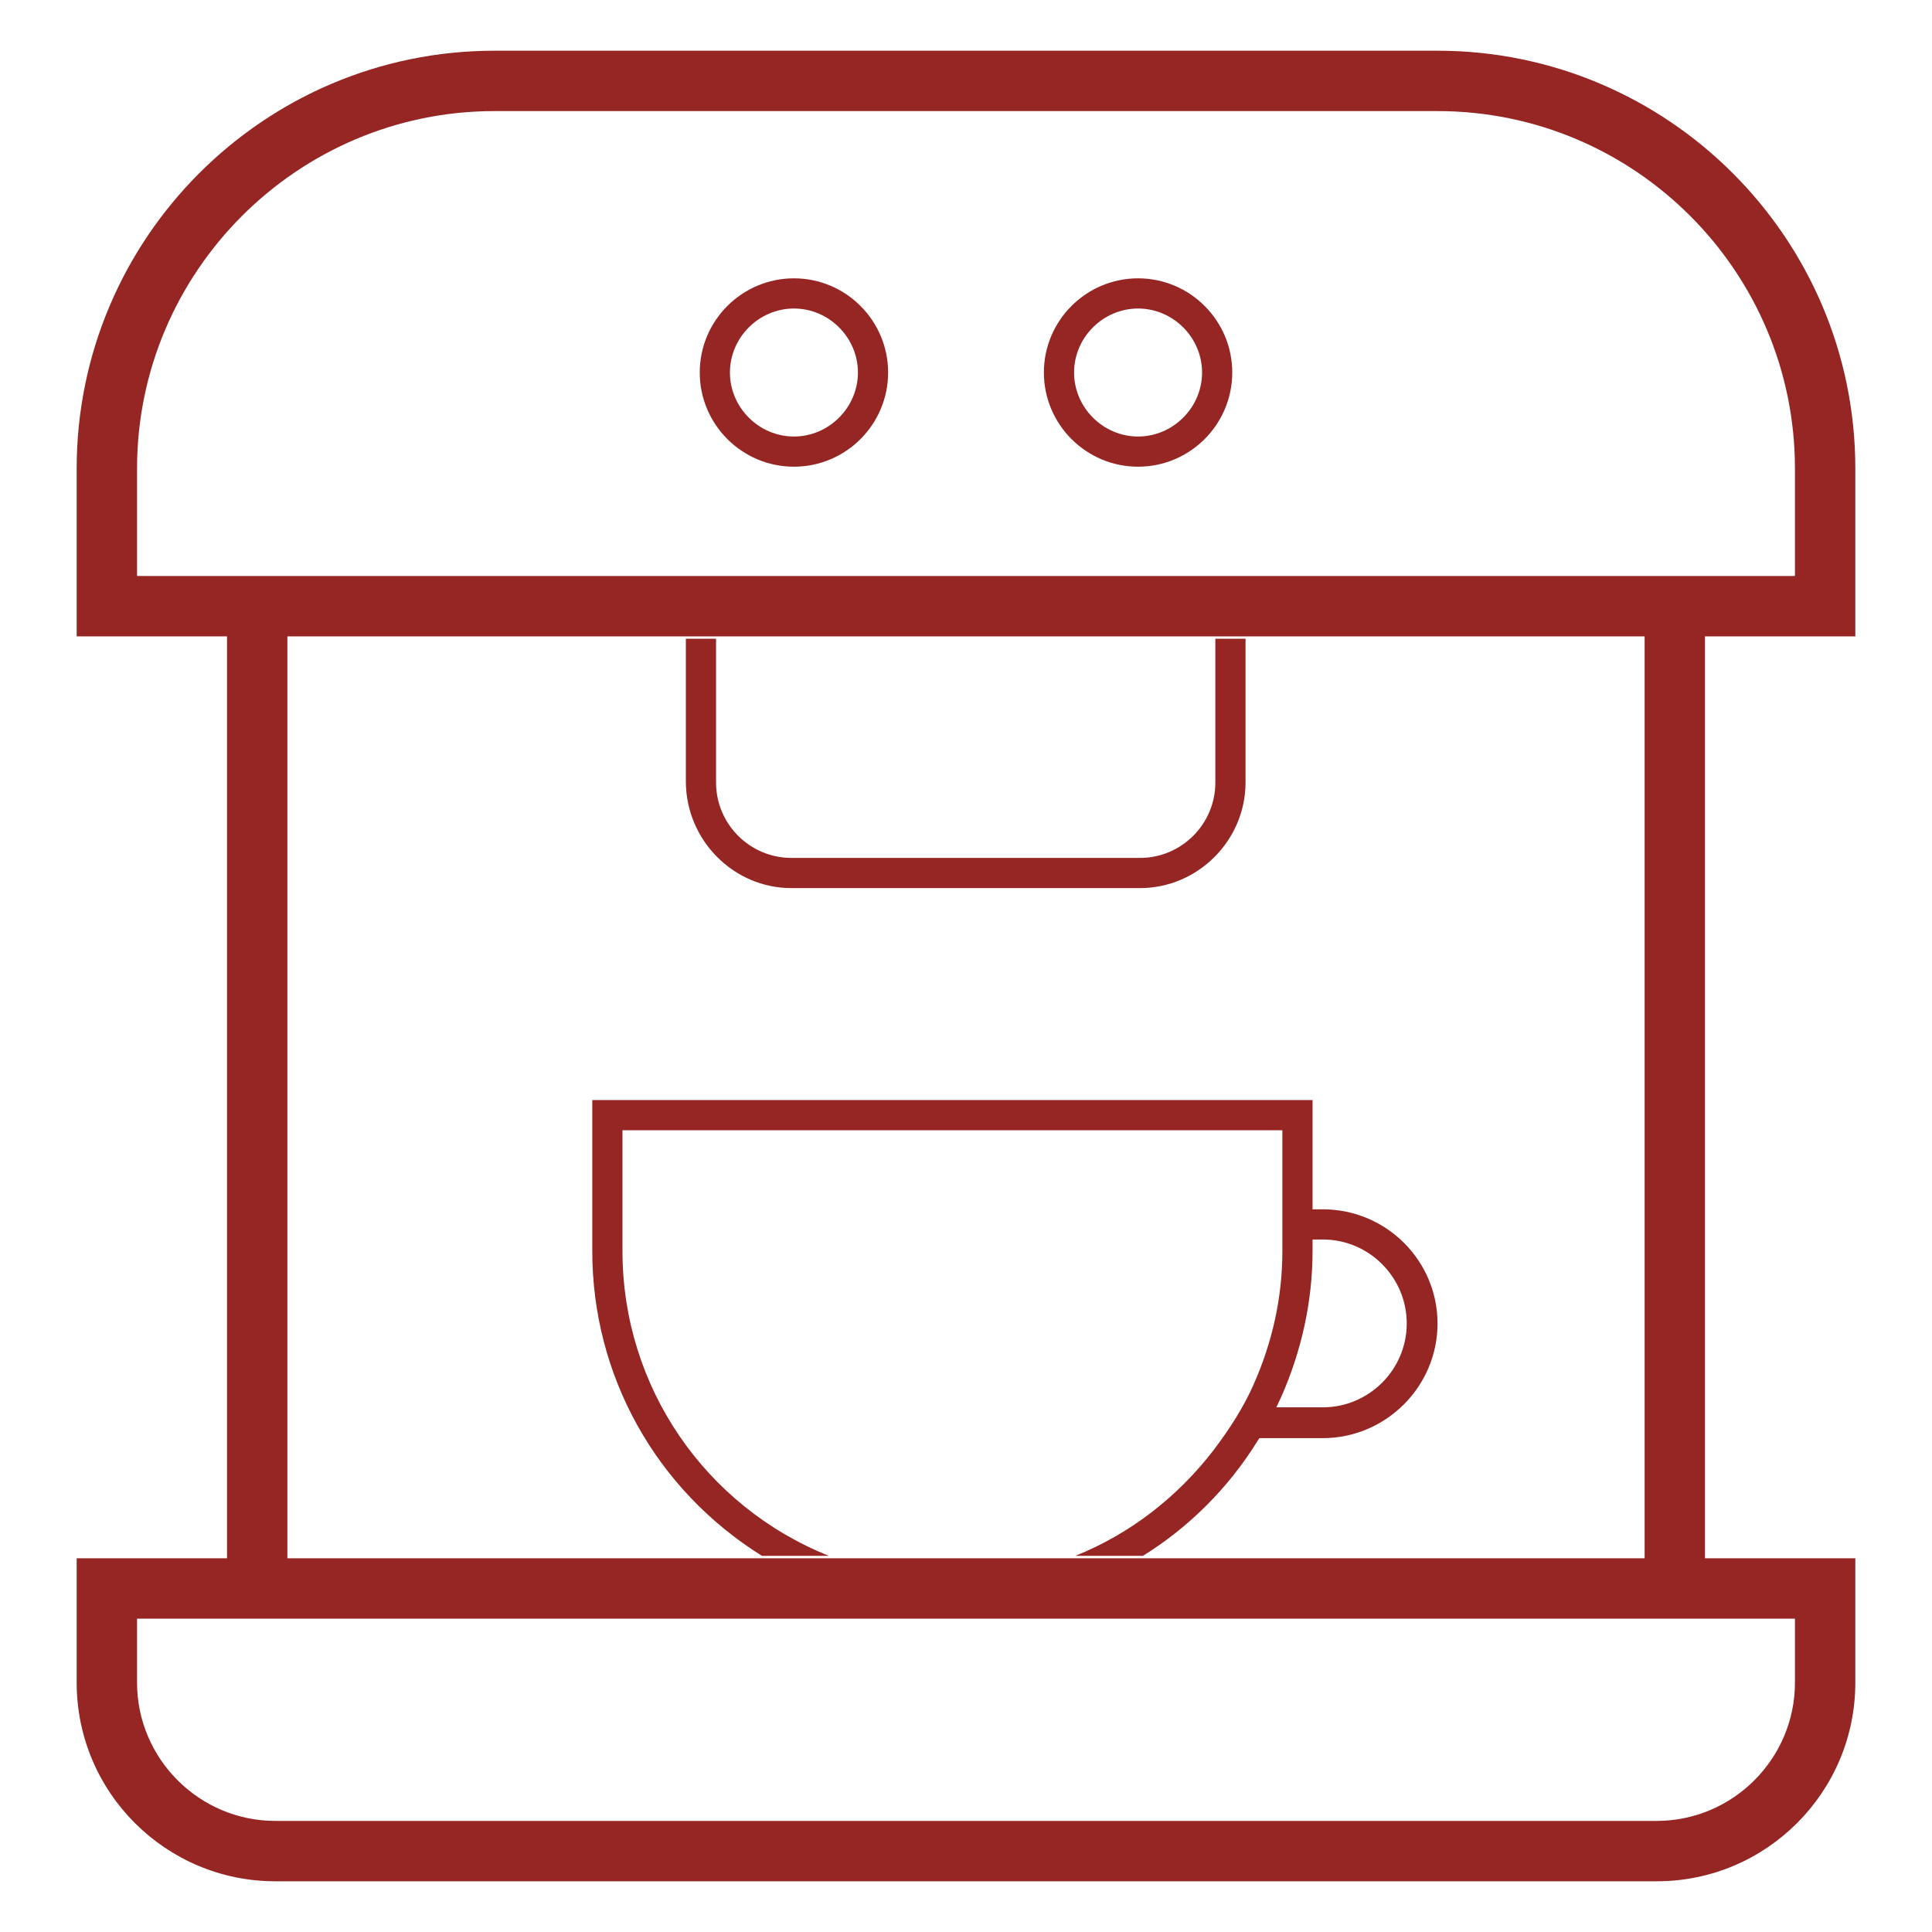 <?xml version="1.0" encoding="utf-8"?>
<!-- Generator: Adobe Illustrator 23.0.2, SVG Export Plug-In . SVG Version: 6.00 Build 0)  -->
<svg version="1.1" id="Layer_1" xmlns="http://www.w3.org/2000/svg" xmlns:xlink="http://www.w3.org/1999/xlink" x="0px" y="0px"
	 width="32px" height="32px" viewBox="0 0 32 32" style="enable-background:new 0 0 32 32;" xml:space="preserve">
<style type="text/css">
	.st0{fill:none;}
	.st1{fill:#952624;}
</style>
<rect class="st0" width="32" height="32"/>
<g>
	<path class="st1" d="M30.73,10.54V7.76c0-3.82-3.11-6.92-6.92-6.92H8.19c-3.82,0-6.92,3.11-6.92,6.92v2.78h2.49v15.27H1.27v2.06
		c0,1.82,1.48,3.29,3.29,3.29h22.88c1.82,0,3.29-1.48,3.29-3.29v-2.06h-2.49V10.54H30.73z M29.73,26.81v1.06
		c0,1.26-1.03,2.29-2.29,2.29H4.56c-1.26,0-2.29-1.03-2.29-2.29v-1.06H29.73z M4.76,25.81V10.54h22.48v15.27H4.76z M2.27,9.54V7.76
		c0-3.26,2.66-5.92,5.92-5.92h15.62c3.27,0,5.92,2.66,5.92,5.92v1.78H2.27z"/>
	<path class="st1" d="M13.15,4.61c-0.86,0-1.56,0.7-1.56,1.56c0,0.86,0.7,1.56,1.56,1.56c0.86,0,1.56-0.7,1.56-1.56
		C14.71,5.31,14.01,4.61,13.15,4.61 M13.15,7.23c-0.58,0-1.06-0.48-1.06-1.06c0-0.58,0.48-1.06,1.06-1.06
		c0.58,0,1.06,0.48,1.06,1.06C14.21,6.75,13.73,7.23,13.15,7.23"/>
	<path class="st1" d="M18.85,4.61c-0.86,0-1.56,0.7-1.56,1.56c0,0.86,0.7,1.56,1.56,1.56c0.86,0,1.56-0.7,1.56-1.56
		C20.41,5.31,19.71,4.61,18.85,4.61 M18.85,7.23c-0.58,0-1.06-0.48-1.06-1.06c0-0.58,0.48-1.06,1.06-1.06
		c0.58,0,1.06,0.48,1.06,1.06C19.91,6.75,19.43,7.23,18.85,7.23"/>
	<path class="st0" d="M23.31,21.93c0-0.77-0.63-1.39-1.39-1.39h-0.17v0.19c0,0.84-0.17,1.65-0.52,2.42l-0.08,0.18h0.77
		C22.68,23.32,23.31,22.69,23.31,21.93z"/>
	<path class="st1" d="M13.11,14.71h5.77c0.96,0,1.75-0.79,1.75-1.75v-2.38h-0.5v2.38c0,0.69-0.56,1.25-1.25,1.25h-5.77
		c-0.69,0-1.25-0.56-1.25-1.25v-2.38h-0.5v2.38C11.37,13.92,12.15,14.71,13.11,14.71z"/>
	<path class="st1" d="M20.82,23.88l0.04-0.06h1.05c1.04,0,1.9-0.85,1.9-1.9c0-1.04-0.85-1.89-1.9-1.89h-0.17v-1.81H9.81v2.5
		c0,2.06,1.05,3.95,2.81,5.05h1.11c-2.05-0.82-3.42-2.8-3.42-5.05v-2h10.93v2c0,0.76-0.16,1.5-0.48,2.22
		c-0.16,0.36-0.38,0.71-0.66,1.08c-0.6,0.78-1.39,1.39-2.29,1.75h1.12C19.69,25.3,20.35,24.64,20.82,23.88z M21.22,23.14
		c0.34-0.77,0.52-1.59,0.52-2.42v-0.19h0.17c0.77,0,1.39,0.63,1.39,1.39c0,0.77-0.63,1.39-1.39,1.39h-0.77L21.22,23.14z"/>
</g>
</svg>
